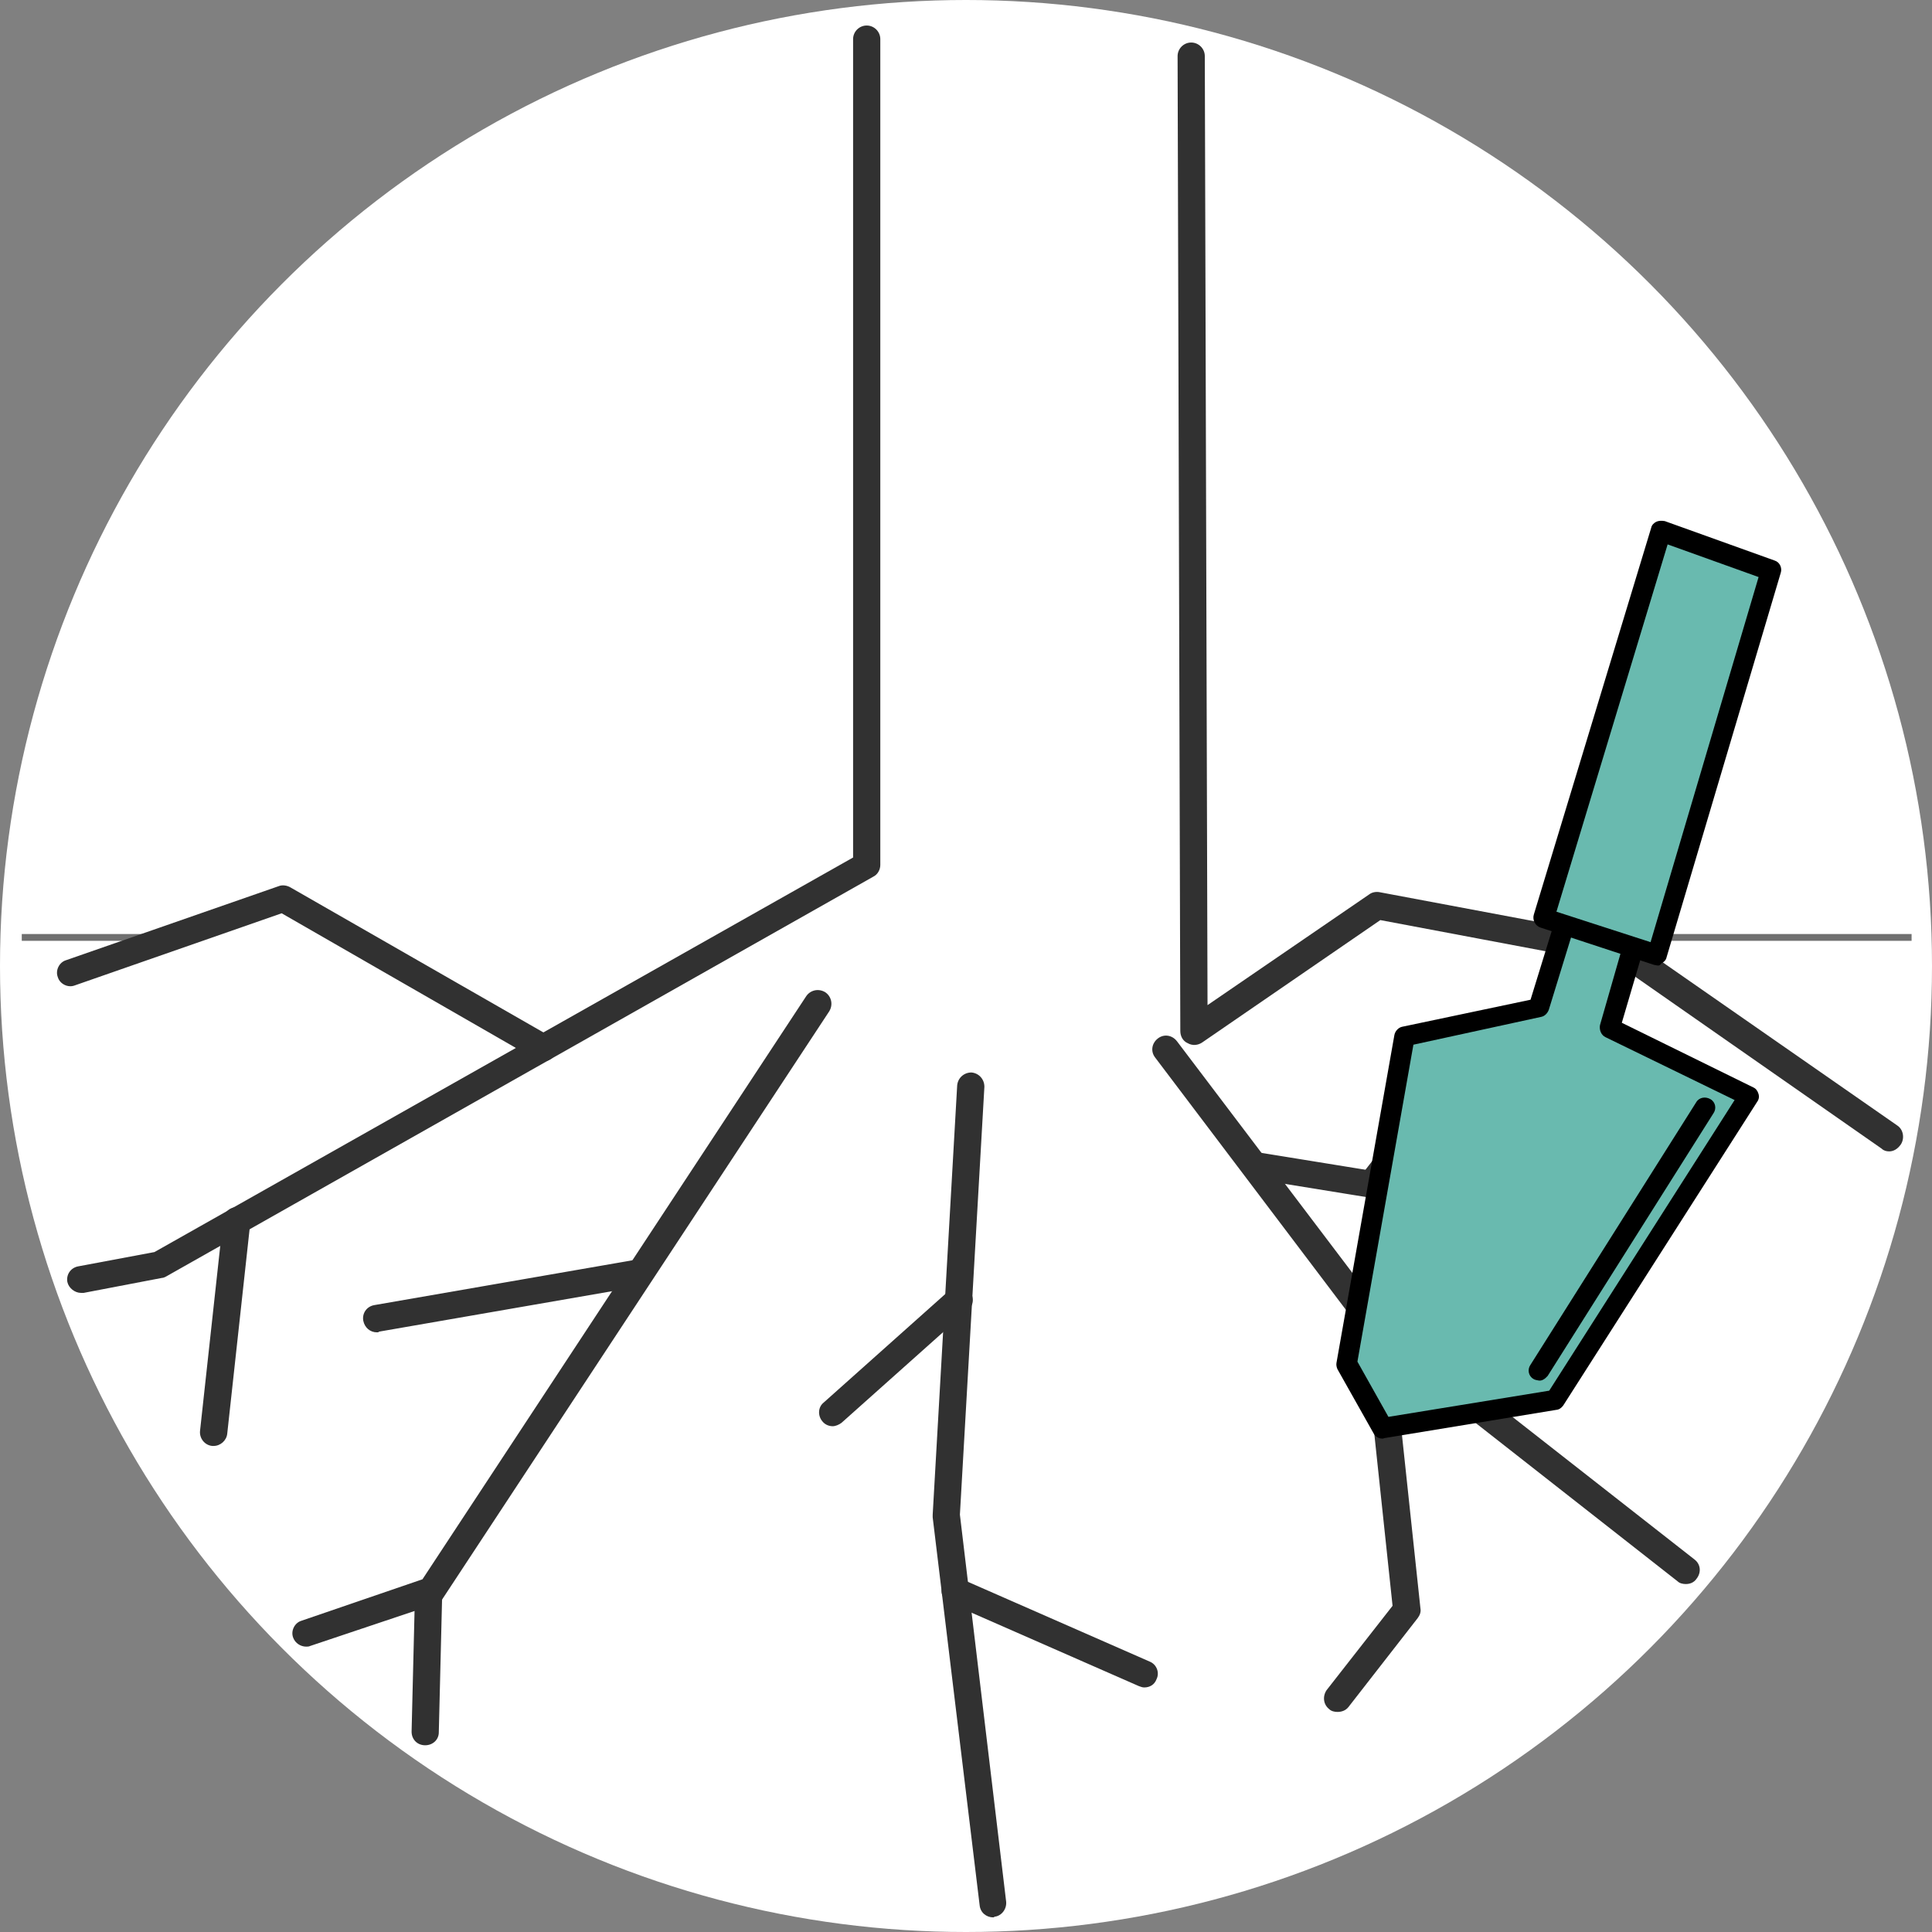 <?xml version="1.0" encoding="utf-8"?>
<!-- Generator: Adobe Illustrator 24.0.2, SVG Export Plug-In . SVG Version: 6.00 Build 0)  -->
<svg version="1.1" id="레이어_1" xmlns="http://www.w3.org/2000/svg" xmlns:xlink="http://www.w3.org/1999/xlink" x="0px"
	 y="0px" viewBox="0 0 284 284" style="enable-background:new 0 0 284 284;" xml:space="preserve">
<rect x="0" y="0" width="284" height="284" fill="#808080" stroke="none"/>
<style type="text/css">
	.st0{fill:#FFFFFF;}
	.st1{fill:#707070;}
	.st2{fill:#313131;}
	.st3{fill:none;stroke:#313131;stroke-width:4;stroke-linecap:round;stroke-linejoin:round;}
	.st4{fill:#69BAAF;}
</style>
<g id="그룹_250" transform="translate(-578 -5942)">
	<g id="타원_188_1_">
		<ellipse class="st0" cx="720" cy="6084" rx="142" ry="142"/>
	</g>
	<g id="패스_351">
		<rect x="581.2" y="6079.3" class="st1" width="22.5" height="1"/>
	</g>
	<g id="패스_352_1_">
		<rect x="802.6" y="6079.3" class="st1" width="56.4" height="1"/>
	</g>
	<g id="그룹_149" transform="translate(561.403 5927.951)">
		<g id="패스_343">
			<path class="st2" d="M28.5,204.1c-0.9,0-1.8-0.7-2-1.6c-0.2-1.1,0.5-2.1,1.6-2.3l11.2-2.1l102.7-58l0-120.3c0-1.1,0.9-2,2-2
				c0,0,0,0,0,0c1.1,0,2,0.9,2,2l0,121.4c0,0.7-0.4,1.4-1,1.7L41,201.7c-0.2,0.1-0.4,0.2-0.6,0.2l-11.5,2.2
				C28.7,204.1,28.6,204.1,28.5,204.1z"/>
		</g>
		<g id="패스_344">
			<path class="st2" d="M61.6,256.1c-0.8,0-1.6-0.5-1.9-1.3c-0.4-1,0.2-2.2,1.2-2.5l17.8-6.1l56.4-85.7c0.6-0.9,1.8-1.2,2.8-0.6
				c0.9,0.6,1.2,1.8,0.6,2.8l-56.8,86.3c-0.2,0.4-0.6,0.6-1,0.8L62.2,256C62,256.1,61.8,256.1,61.6,256.1z"/>
		</g>
		<g id="패스_345">
			<path class="st2" d="M162.6,295.9c-1,0-1.9-0.7-2-1.8l-6.9-57c0-0.1,0-0.2,0-0.4l3.6-63.1c0.1-1.1,1-1.9,2.1-1.9
				c1.1,0.1,1.9,1,1.9,2.1l-3.6,62.9l6.8,56.9c0.1,1.1-0.7,2.1-1.7,2.2C162.7,295.9,162.6,295.9,162.6,295.9z"/>
		</g>
		<g id="선_30">
			<path class="st2" d="M139,223.7c-0.5,0-1.1-0.2-1.5-0.7c-0.7-0.8-0.7-2.1,0.2-2.8l18.6-16.6c0.8-0.7,2.1-0.7,2.8,0.2
				c0.7,0.8,0.7,2.1-0.2,2.8l-18.6,16.6C139.9,223.5,139.4,223.7,139,223.7z"/>
		</g>
		<g id="선_31">
			<path class="st2" d="M184.8,262.1c-0.3,0-0.5-0.1-0.8-0.2l-27.8-12.2c-1-0.4-1.5-1.6-1-2.6c0.4-1,1.6-1.5,2.6-1l27.8,12.2
				c1,0.4,1.5,1.6,1,2.6C186.3,261.7,185.6,262.1,184.8,262.1z"/>
		</g>
		<g id="선_32">
			<path class="st2" d="M72,209.9c-1,0-1.8-0.7-2-1.7c-0.2-1.1,0.5-2.1,1.6-2.3l38.6-6.7c1.1-0.2,2.1,0.5,2.3,1.6
				c0.2,1.1-0.5,2.1-1.6,2.3l-38.6,6.7C72.3,209.9,72.1,209.9,72,209.9z"/>
		</g>
		<g id="선_33">
			<path class="st2" d="M79.1,270.6C79.1,270.6,79.1,270.6,79.1,270.6c-1.2,0-2-0.9-2-2l0.5-20.4c0-1.1,1-1.9,2-1.9c1.1,0,2,0.9,2,2
				l-0.5,20.4C81.1,269.8,80.2,270.6,79.1,270.6z"/>
		</g>
		<g id="패스_346">
			<path class="st2" d="M96.4,170.1c-0.3,0-0.7-0.1-1-0.3L58,148.3l-30.4,10.6c-1,0.4-2.2-0.2-2.5-1.2c-0.4-1,0.2-2.2,1.2-2.5
				l31.3-10.9c0.5-0.2,1.2-0.1,1.7,0.2l38.2,21.9c1,0.5,1.3,1.8,0.7,2.7C97.8,169.7,97.1,170.1,96.4,170.1z"/>
		</g>
		<g id="선_34">
			<path class="st2" d="M48,226.6c-0.1,0-0.1,0-0.2,0c-1.1-0.1-1.9-1.1-1.8-2.2l3.4-31.1c0.1-1.1,1.1-1.9,2.2-1.8
				c1.1,0.1,1.9,1.1,1.8,2.2L50,224.8C49.9,225.8,49,226.6,48,226.6z"/>
		</g>
		<g id="패스_347">
			<path class="st2" d="M294.3,183.3c-0.4,0-0.8-0.1-1.1-0.4l-38.7-27l-35-6.6l-26.2,18c-0.6,0.4-1.4,0.5-2.1,0.1
				c-0.7-0.3-1.1-1-1.1-1.8l-0.4-143.3c0-1.1,0.9-2,2-2c0,0,0,0,0,0c1.1,0,2,0.9,2,2l0.4,139.5l23.8-16.3c0.4-0.3,1-0.4,1.5-0.3
				l36.2,6.8c0.3,0.1,0.5,0.2,0.8,0.3l39.1,27.2c0.9,0.6,1.1,1.9,0.5,2.8C295.5,183,294.9,183.3,294.3,183.3z"/>
		</g>
		<g id="패스_348">
			<path class="st2" d="M264.4,246.9c-0.4,0-0.9-0.1-1.2-0.4l-45.4-35.6c-0.1-0.1-0.3-0.2-0.4-0.4l-31-41c-0.7-0.9-0.5-2.1,0.4-2.8
				c0.9-0.7,2.1-0.5,2.8,0.4l30.9,40.8l45.2,35.4c0.9,0.7,1,1.9,0.3,2.8C265.6,246.7,265,246.9,264.4,246.9z"/>
		</g>
		<g id="패스_349">
			<path class="st3" d="M200.2,185.5"/>
		</g>
		<g id="선_36">
			<path class="st2" d="M238.6,193.4c-0.1,0-0.2,0-0.3,0l-37-6c-1.1-0.2-1.8-1.2-1.7-2.3c0.2-1.1,1.2-1.8,2.3-1.6l37,6
				c1.1,0.2,1.8,1.2,1.7,2.3C240.4,192.7,239.6,193.4,238.6,193.4z"/>
		</g>
		<g id="패스_350">
			<path class="st2" d="M213.2,265.7c-0.4,0-0.9-0.1-1.2-0.4c-0.9-0.7-1-1.9-0.4-2.8l9.7-12.4l-4.3-40.5c-0.1-1.1,0.7-2.1,1.8-2.2
				c1.1-0.1,2.1,0.7,2.2,1.8l4.4,41.3c0.1,0.5-0.1,1-0.4,1.4L214.8,265C214.4,265.5,213.8,265.7,213.2,265.7z"/>
		</g>
		<g id="선_37">
			<path class="st2" d="M218.3,190c-0.4,0-0.9-0.1-1.2-0.4c-0.9-0.7-1-1.9-0.4-2.8l10.9-14.1c0.7-0.9,1.9-1,2.8-0.4
				c0.9,0.7,1,1.9,0.4,2.8l-10.9,14.1C219.5,189.7,218.9,190,218.3,190z"/>
		</g>
	</g>
	<g id="그룹_151" transform="matrix(0.985, 0.174, -0.174, 0.985, 798.362, 6016.227)">
		<g id="그룹_150" transform="translate(0 0)">
			<g id="패스_353">
				<path class="st4" d="M18.6,71.7l-18.7,7.6l0,48.9l6.9,8.4l24.3-8.4l20.3-48.9l-21.9-6.4L31,57.2l-10.5-1.6L18.6,71.7z"/>
				<path d="M7,138.1c-0.5,0.1-1.1-0.1-1.4-0.5l-6.9-8.4c-0.2-0.3-0.3-0.6-0.3-0.9l0-48.9c0-0.6,0.4-1.2,0.9-1.4l17.9-7.2l1.9-15.2
					c0-0.4,0.3-0.8,0.6-1c0.3-0.2,0.7-0.3,1.1-0.3l10.5,1.6c0.8,0.1,1.3,0.8,1.3,1.6L31,71.8l20.7,6c0.4,0.1,0.7,0.4,0.9,0.8
					c0.2,0.4,0.2,0.8,0,1.2l-20.3,48.9c-0.2,0.4-0.5,0.7-0.9,0.8L7.2,138C7.2,138,7.1,138.1,7,138.1z M1.4,127.6l5.9,7.2l22.6-7.9
					l19.4-46.8L29,74.3c-0.7-0.2-1.1-0.9-1.1-1.6l1.5-14.3l-7.5-1.1l-1.8,14.5c-0.1,0.5-0.4,1-0.9,1.2L1.4,80.3L1.4,127.6z
					 M18.6,71.7L18.6,71.7L18.6,71.7z"/>
			</g>
			<g id="패스_354">
				<path class="st4" d="M17,58.7l17.4,2.5l6.7-58.6L24.1-0.3L17,58.7z"/>
				<path d="M34.7,62.6c-0.2,0-0.3,0-0.5,0l-17.4-2.5c-0.8-0.1-1.4-0.9-1.3-1.7l7.1-59c0-0.4,0.3-0.8,0.6-1s0.7-0.3,1.2-0.3
					l16.9,2.9c0.8,0.1,1.3,0.9,1.2,1.6l-6.7,58.6c0,0.4-0.3,0.8-0.6,1C35.1,62.5,34.9,62.6,34.7,62.6z M18.7,57.4l14.4,2l6.3-55.6
					l-14-2.4L18.7,57.4z"/>
			</g>
		</g>
		<g id="패스_355">
			<path d="M28.1,125.7c-0.3,0-0.6,0-0.8-0.1c-0.8-0.3-1.1-1.2-0.8-1.9l17.3-42.3c0.3-0.8,1.2-1.1,2-0.8c0.8,0.3,1.1,1.2,0.8,1.9
				l-17.3,42.3C29,125.3,28.6,125.7,28.1,125.7z"/>
		</g>
	</g>
</g>
</svg>
